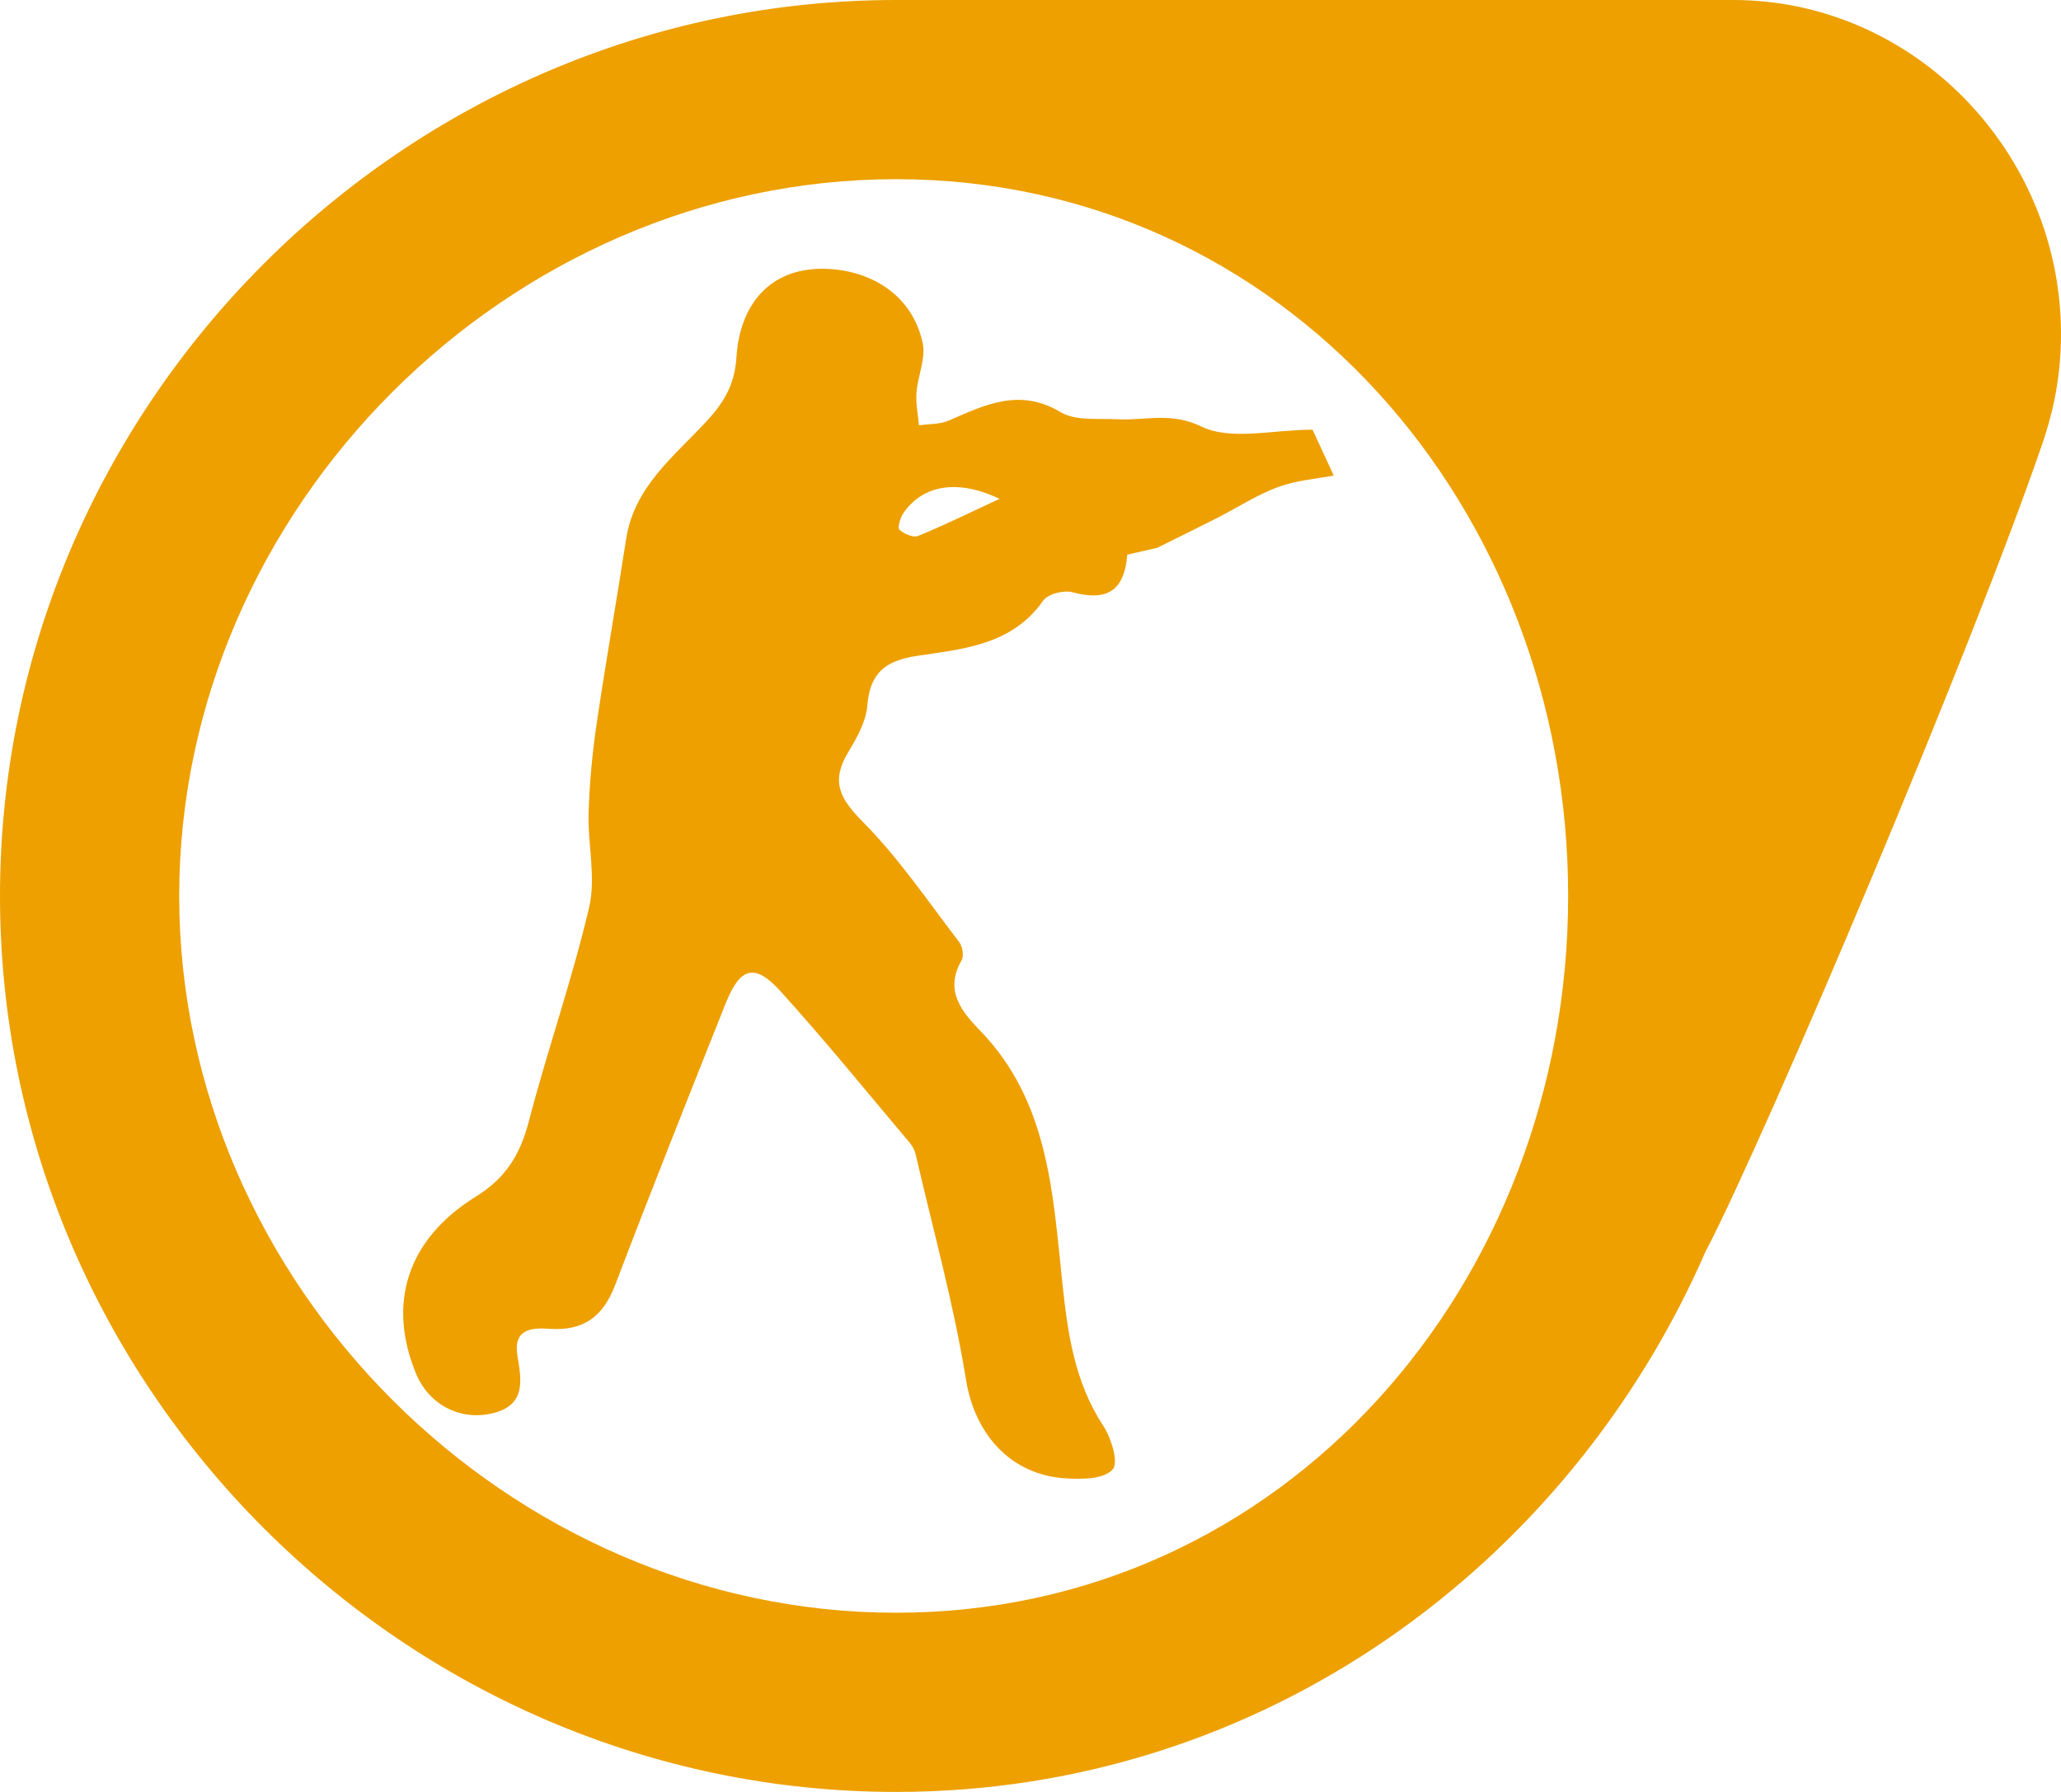 <svg width="46" height="40" viewBox="0 0 46 40" fill="none" xmlns="http://www.w3.org/2000/svg">
<path d="M20 0C9.033 0 0 9.033 0 20C0 30.967 9.033 40 20 40C28.165 40 35.033 34.94 38.086 27.893L38.096 27.883C39.466 25.228 44.013 14.492 45.592 9.881C45.76 9.379 46 8.563 46 7.455C46 3.409 42.728 0 38.682 0H20ZM20 4C28.656 4 35 11.344 35 20C35 28.656 28.656 36 20 36C11.344 36 4 28.656 4 20C4 11.344 11.344 4 20 4ZM18.346 6C17.192 6 16.511 6.784 16.436 7.982C16.398 8.574 16.169 8.972 15.766 9.408C15.048 10.183 14.153 10.869 13.975 12.031C13.764 13.404 13.52 14.773 13.318 16.146C13.221 16.803 13.158 17.471 13.137 18.135C13.115 18.841 13.305 19.583 13.15 20.25C12.775 21.859 12.222 23.424 11.805 25.025C11.613 25.76 11.304 26.286 10.623 26.709C9.083 27.665 8.647 29.091 9.277 30.643C9.562 31.346 10.244 31.707 10.951 31.557C11.743 31.39 11.644 30.829 11.549 30.266C11.448 29.663 11.866 29.634 12.262 29.662C13.021 29.716 13.461 29.391 13.73 28.684C14.53 26.584 15.361 24.494 16.193 22.406C16.52 21.585 16.844 21.491 17.422 22.129C18.416 23.226 19.35 24.378 20.305 25.51C20.365 25.581 20.415 25.674 20.436 25.764C20.823 27.443 21.288 29.109 21.562 30.807C21.759 32.018 22.562 32.936 23.811 33.002C24.16 33.02 24.631 33.023 24.836 32.799C24.969 32.653 24.805 32.103 24.627 31.832C23.968 30.828 23.825 29.727 23.703 28.561C23.497 26.605 23.39 24.576 21.889 23.021C21.467 22.584 21.069 22.118 21.463 21.434C21.519 21.337 21.48 21.121 21.404 21.023C20.707 20.115 20.061 19.155 19.26 18.348C18.737 17.821 18.541 17.442 18.93 16.793C19.122 16.473 19.328 16.112 19.357 15.756C19.417 15.019 19.755 14.747 20.477 14.639C21.501 14.486 22.59 14.398 23.283 13.408C23.387 13.26 23.739 13.168 23.93 13.219C24.651 13.412 25.09 13.248 25.16 12.381L25.826 12.229C26.391 11.948 26.783 11.758 27.17 11.56C27.623 11.329 28.054 11.045 28.527 10.871C28.941 10.719 29.4 10.687 29.768 10.615C29.592 10.232 29.428 9.881 29.295 9.592C28.407 9.592 27.476 9.84 26.818 9.523C26.125 9.188 25.561 9.393 24.939 9.359C24.512 9.336 24.009 9.401 23.674 9.201C22.757 8.653 21.988 9.034 21.174 9.389C20.975 9.476 20.732 9.461 20.51 9.494C20.49 9.251 20.437 9.006 20.455 8.766C20.482 8.394 20.667 8.001 20.594 7.658C20.358 6.555 19.385 6 18.346 6ZM21.33 10.873C21.627 10.881 21.956 10.966 22.309 11.135C21.638 11.447 21.073 11.726 20.492 11.963C20.383 12.007 20.176 11.917 20.074 11.824C20.027 11.782 20.092 11.558 20.162 11.455C20.43 11.062 20.835 10.86 21.33 10.873Z" fill="#EDA000"/>
</svg>
